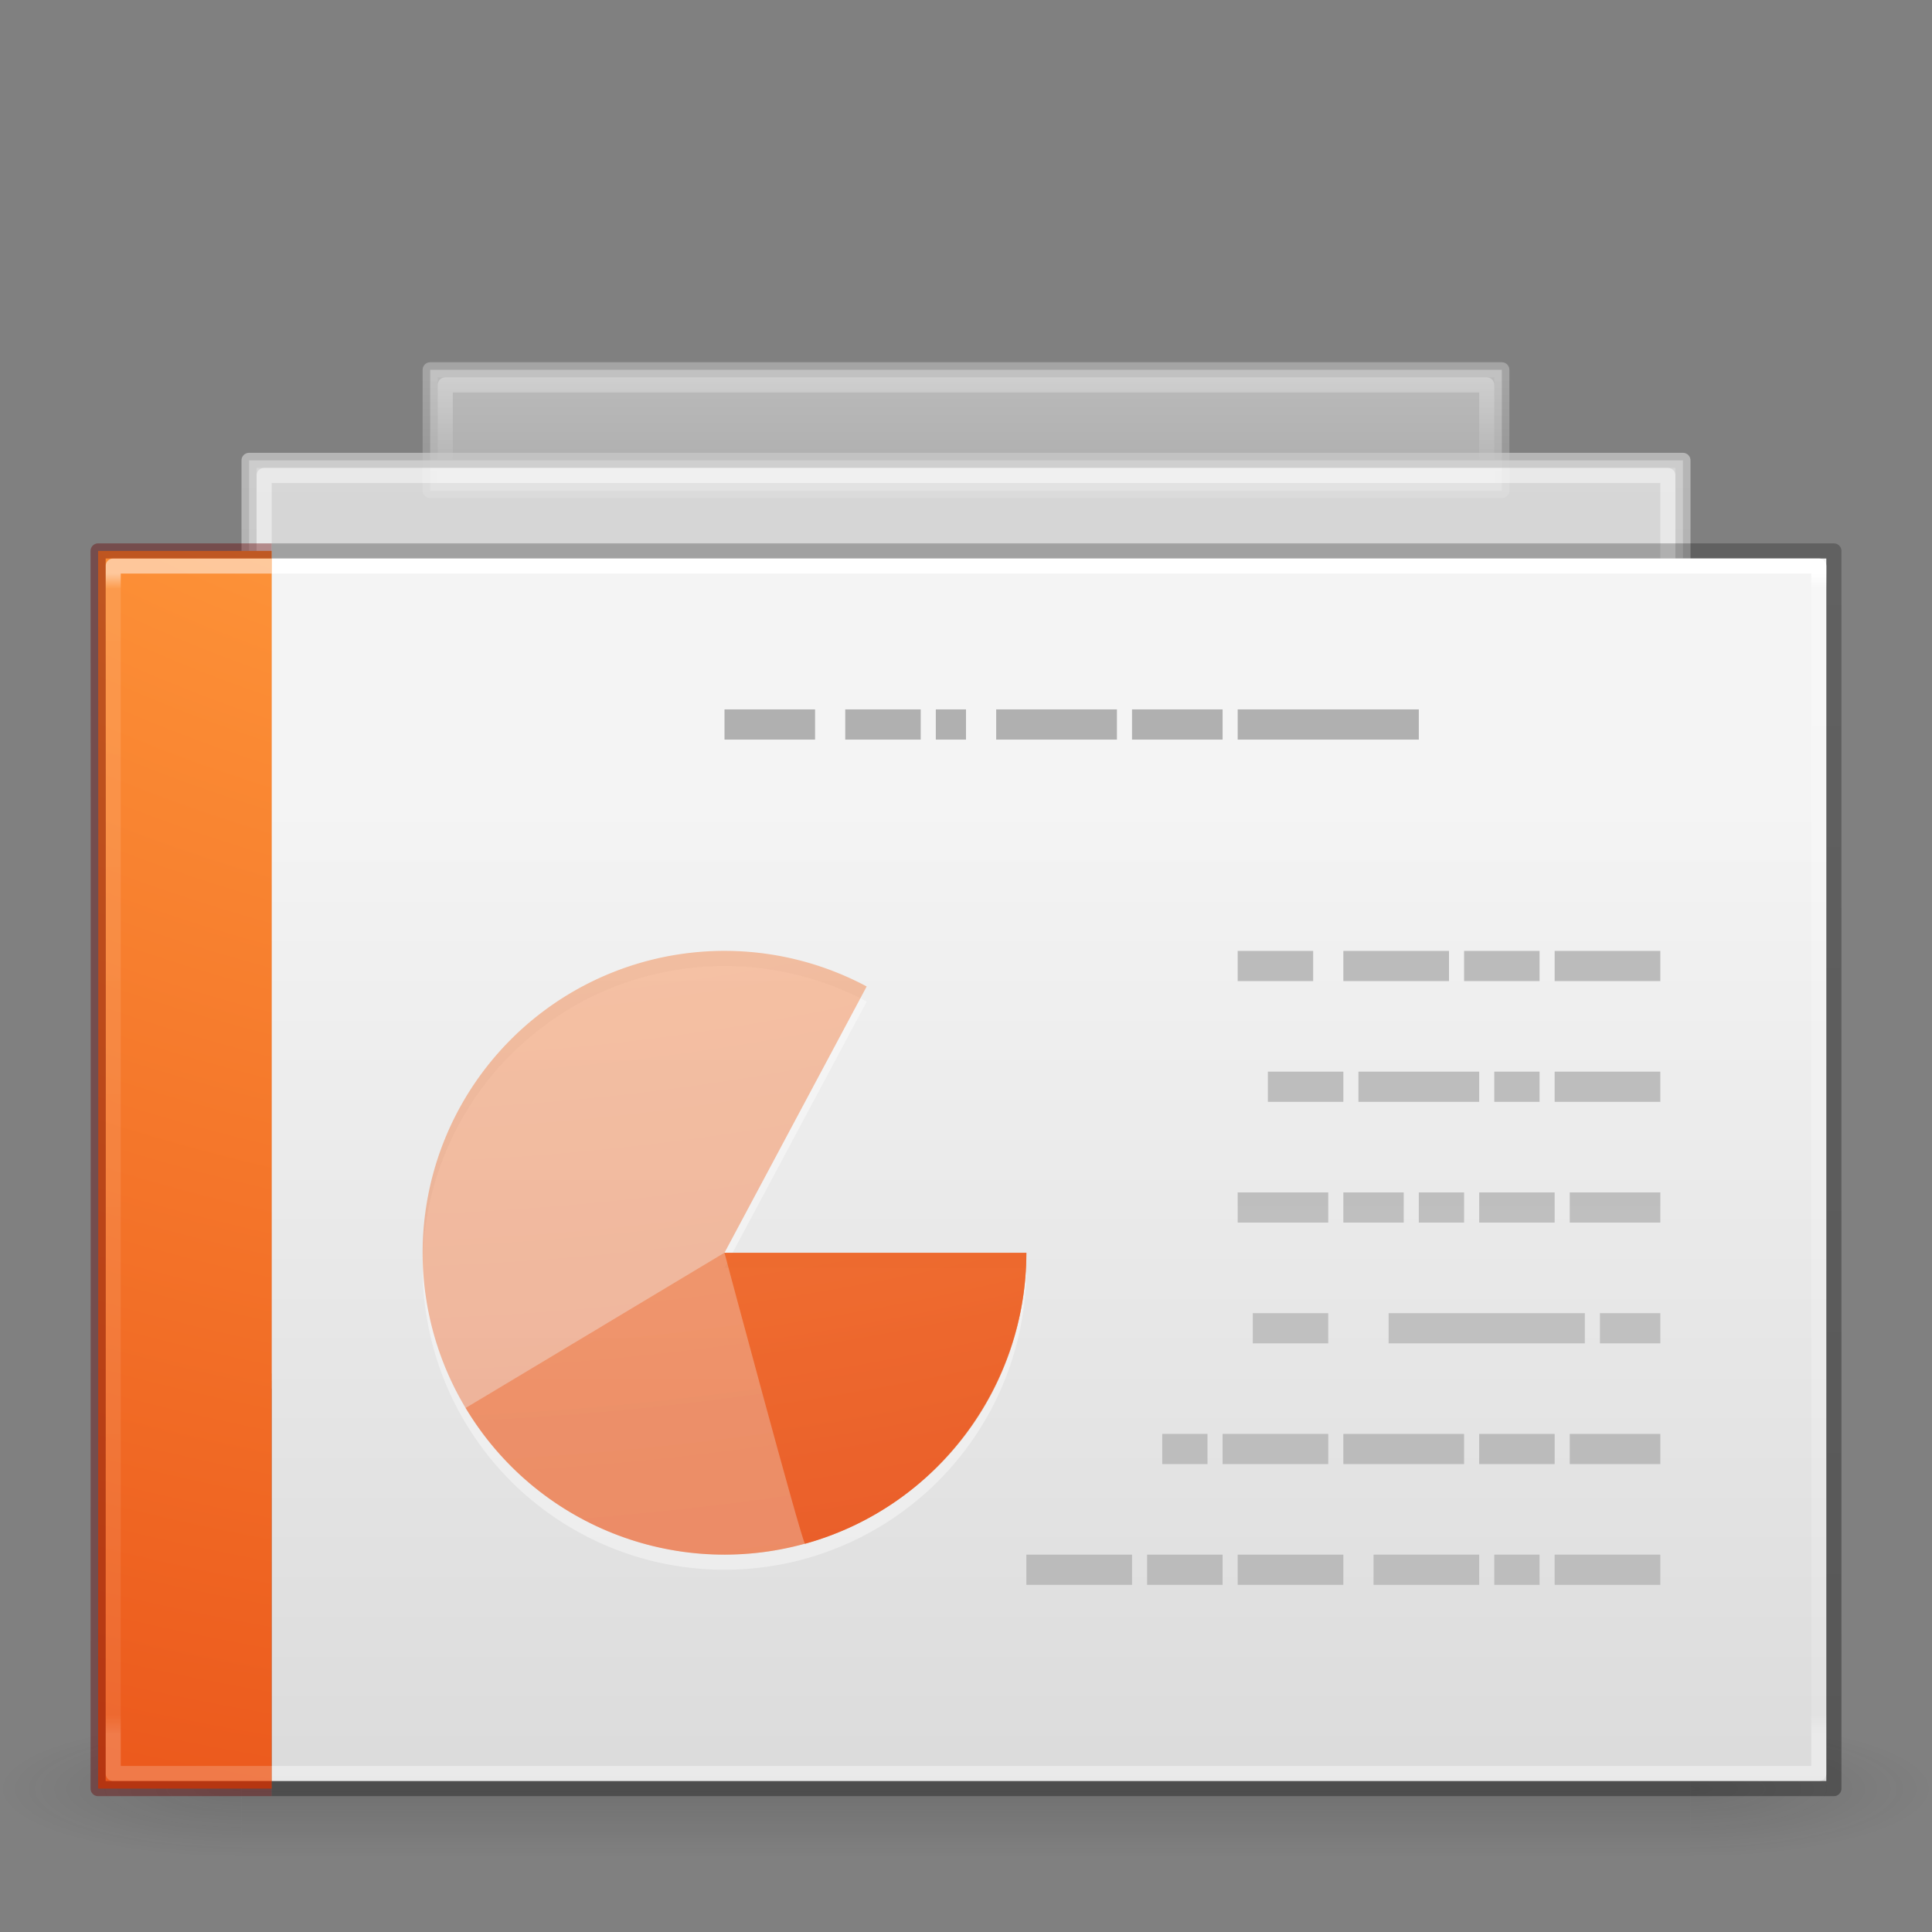 <svg xmlns="http://www.w3.org/2000/svg" xmlns:svg="http://www.w3.org/2000/svg" xmlns:xlink="http://www.w3.org/1999/xlink" id="svg4954" width="128" height="128" version="1.1"><rect width="100%" height="100%" fill="#808080" stroke="none"/><defs id="defs4956"><linearGradient id="linearGradient4356"><stop id="stop4358" offset="0" stop-color="#fff" stop-opacity="1"/><stop id="stop4360" offset=".013" stop-color="#fff" stop-opacity=".235"/><stop id="stop4362" offset=".983" stop-color="#fff" stop-opacity=".157"/><stop id="stop4364" offset="1" stop-color="#fff" stop-opacity=".392"/></linearGradient><linearGradient id="linearGradient3600-3-2-2"><stop id="stop3602-1-25-9" offset="0" stop-color="#f4f4f4" stop-opacity="1"/><stop id="stop3604-4-2-0" offset="1" stop-color="#dbdbdb" stop-opacity="1"/></linearGradient><linearGradient id="linearGradient3600-3-2-2-6-5-8-7"><stop id="stop3602-1-25-9-9-6-5-6" offset="0" stop-color="#f4f4f4" stop-opacity="1"/><stop id="stop3604-4-2-0-2-4-2-1" offset="1" stop-color="#dbdbdb" stop-opacity="1"/></linearGradient><linearGradient id="linearGradient3104-9-7-3-9-2-6-2"><stop id="stop3106-1-5-9-3-1-7-1" offset="0" stop-color="#aaa" stop-opacity="1"/><stop id="stop3108-1-5-5-7-2-4-5" offset="1" stop-color="#c8c8c8" stop-opacity="1"/></linearGradient><linearGradient id="linearGradient3211-8-8-0-0-9"><stop id="stop3213-0-0-8-1-1" offset="0" stop-color="#fff" stop-opacity="1"/><stop id="stop3215-1-8-0-6-4" offset="1" stop-color="#fff" stop-opacity="0"/></linearGradient><linearGradient id="linearGradient3600-3-2-2-6-8"><stop id="stop3602-1-25-9-9-7" offset="0" stop-color="#f4f4f4" stop-opacity="1"/><stop id="stop3604-4-2-0-2-0" offset="1" stop-color="#dbdbdb" stop-opacity="1"/></linearGradient><linearGradient id="linearGradient3104-9-7-3-9-6"><stop id="stop3106-1-5-9-3-2" offset="0" stop-color="#aaa" stop-opacity="1"/><stop id="stop3108-1-5-5-7-4" offset="1" stop-color="#c8c8c8" stop-opacity="1"/></linearGradient><linearGradient id="linearGradient3211-8-8-9"><stop id="stop3213-0-0-3" offset="0" stop-color="#fff" stop-opacity="1"/><stop id="stop3215-1-8-9" offset="1" stop-color="#fff" stop-opacity="0"/></linearGradient><linearGradient id="linearGradient3104-5"><stop id="stop3106-9" offset="0" stop-color="#aaa" stop-opacity="1"/><stop id="stop3108-9" offset="1" stop-color="#c8c8c8" stop-opacity="1"/></linearGradient><linearGradient id="linearGradient3091" x1="22.004" x2="22.004" y1="63.218" y2="25.647" gradientTransform="matrix(-2.679,0,0,-3.965,146.709,228.726)" gradientUnits="userSpaceOnUse" xlink:href="#linearGradient3104-5"/><linearGradient id="linearGradient3076" x1="24" x2="24" y1="5.263" y2="41.755" gradientTransform="matrix(1.784,0,0,2.108,-0.811,26.905)" gradientUnits="userSpaceOnUse" xlink:href="#linearGradient4356"/><linearGradient id="linearGradient3917" x1="25.132" x2="25.132" y1="15.285" y2="37.546" gradientTransform="matrix(2.914,0,0,2.957,-2.385,7.948)" gradientUnits="userSpaceOnUse" xlink:href="#linearGradient3600-3-2-2"/><linearGradient id="linearGradient3928" x1="24" x2="24" y1="14.203" y2="35.721" gradientTransform="matrix(4.234,0,0,2.335,-20.709,9.564)" gradientUnits="userSpaceOnUse" xlink:href="#linearGradient3211-8-8-9"/><linearGradient id="linearGradient3931" x1="25.132" x2="25.132" y1="10.061" y2="37.267" gradientTransform="matrix(4.066,0,0,2.242,-19.372,8.443)" gradientUnits="userSpaceOnUse" xlink:href="#linearGradient3600-3-2-2-6-8"/><linearGradient id="linearGradient3933" x1="-51.833" x2="-51.833" y1="41.012" y2="11.941" gradientTransform="matrix(3.283,0,0,2.098,222.17,5.944)" gradientUnits="userSpaceOnUse" xlink:href="#linearGradient3104-9-7-3-9-6"/><linearGradient id="linearGradient3936" x1="24" x2="24" y1="4.99" y2="36.482" gradientTransform="matrix(5.986,0,0,0.222,-55.82,23.891)" gradientUnits="userSpaceOnUse" xlink:href="#linearGradient3211-8-8-0-0-9"/><linearGradient id="linearGradient3939" x1="25.132" x2="25.132" y1="12.629" y2="35.416" gradientTransform="matrix(5.37,0,0,0.307,-46.335,21.12)" gradientUnits="userSpaceOnUse" xlink:href="#linearGradient3600-3-2-2-6-5-8-7"/><linearGradient id="linearGradient3941" x1="-51.816" x2="-51.816" y1="38.708" y2="14.686" gradientTransform="matrix(4.336,0,0,0.287,272.67,20.778)" gradientUnits="userSpaceOnUse" xlink:href="#linearGradient3104-9-7-3-9-2-6-2"/><linearGradient id="linearGradient3968" x1="22.004" x2="22.004" y1="63.218" y2="25.647" gradientTransform="matrix(-2.679,0,0,-3.965,146.709,260.726)" gradientUnits="userSpaceOnUse" xlink:href="#linearGradient3104-5"/><linearGradient id="linearGradient3702-501-757-795"><stop id="stop3100" offset="0" stop-color="#181818" stop-opacity="0"/><stop id="stop3102" offset=".5" stop-color="#181818" stop-opacity="1"/><stop id="stop3104" offset="1" stop-color="#181818" stop-opacity="0"/></linearGradient><linearGradient id="linearGradient3688-464-309-604"><stop id="stop3094" offset="0" stop-color="#181818" stop-opacity="1"/><stop id="stop3096" offset="1" stop-color="#181818" stop-opacity="0"/></linearGradient><linearGradient id="linearGradient3688-166-749-654"><stop id="stop3088" offset="0" stop-color="#181818" stop-opacity="1"/><stop id="stop3090" offset="1" stop-color="#181818" stop-opacity="0"/></linearGradient><radialGradient id="radialGradient4172" cx="4.993" cy="43.5" r="2.5" fx="4.993" fy="43.5" gradientTransform="matrix(1.904,0,0,1.26,28.739,-10.96)" gradientUnits="userSpaceOnUse" xlink:href="#linearGradient3688-166-749-654"/><radialGradient id="radialGradient4174" cx="4.993" cy="43.5" r="2.5" fx="4.993" fy="43.5" gradientTransform="matrix(1.904,0,0,1.26,-19.261,-98.66)" gradientUnits="userSpaceOnUse" xlink:href="#linearGradient3688-464-309-604"/><linearGradient id="linearGradient4176" x1="25.058" x2="25.058" y1="47.028" y2="39.999" gradientTransform="matrix(1.018,0,0,0.9,-0.429,4.7)" gradientUnits="userSpaceOnUse" xlink:href="#linearGradient3702-501-757-795"/><linearGradient id="linearGradient4180" x1="22.004" x2="22.004" y1="63.218" y2="25.647" gradientTransform="matrix(-2.679,0,0,-3.965,124.396,228.726)" gradientUnits="userSpaceOnUse" xlink:href="#linearGradient3104-5"/><linearGradient id="linearGradient4185" x1="22.004" x2="22.004" y1="63.218" y2="25.647" gradientTransform="matrix(-2.679,0,0,3.965,122.771,-60.726)" gradientUnits="userSpaceOnUse" xlink:href="#linearGradient3104-5"/><linearGradient id="linearGradient2867-449-88-871-390-598-476-591-434-148-57-177-8-3-3-6-4-8-8-8"><stop id="stop3750-1-0-7-6-6-1-3-9" offset="0" stop-color="#ffcd7d" stop-opacity="1"/><stop id="stop3752-3-7-4-0-32-8-923-0" offset=".262" stop-color="#fc8f36" stop-opacity="1"/><stop id="stop3754-1-8-5-2-7-6-7-1" offset=".705" stop-color="#e23a0e" stop-opacity="1"/><stop id="stop3756-1-6-2-6-6-1-96-6" offset="1" stop-color="#ac441f" stop-opacity="1"/></linearGradient><radialGradient id="radialGradient4173-5" cx="6.73" cy="9.957" r="12.672" fx="6.2" fy="9.957" gradientTransform="matrix(0,20.456,-25.114,0,302.029,-150.847)" gradientUnits="userSpaceOnUse" xlink:href="#linearGradient2867-449-88-871-390-598-476-591-434-148-57-177-8-3-3-6-4-8-8-8-2-8"/><linearGradient id="linearGradient2867-449-88-871-390-598-476-591-434-148-57-177-8-3-3-6-4-8-8-8-2-8"><stop id="stop3750-1-0-7-6-6-1-3-9-9-0" offset="0" stop-color="#ffcd7d" stop-opacity="1"/><stop id="stop3752-3-7-4-0-32-8-923-0-7-8" offset=".262" stop-color="#fc8f36" stop-opacity="1"/><stop id="stop3754-1-8-5-2-7-6-7-1-8-0" offset=".705" stop-color="#e23a0e" stop-opacity="1"/><stop id="stop3756-1-6-2-6-6-1-96-6-1-1" offset="1" stop-color="#ac441f" stop-opacity="1"/></linearGradient><linearGradient id="linearGradient3076-9" x1="24" x2="24" y1="5.263" y2="41.755" gradientTransform="matrix(1.784,0,0,2.108,-0.811,26.905)" gradientUnits="userSpaceOnUse" xlink:href="#linearGradient4356-5"/><linearGradient id="linearGradient4356-5"><stop id="stop4358-6" offset="0" stop-color="#fff" stop-opacity="1"/><stop id="stop4360-9" offset=".013" stop-color="#fff" stop-opacity=".235"/><stop id="stop4362-4" offset=".983" stop-color="#fff" stop-opacity=".157"/><stop id="stop4364-6" offset="1" stop-color="#fff" stop-opacity=".392"/></linearGradient><linearGradient id="linearGradient3104-6-6-1"><stop id="stop3106-3-2" offset="0" stop-color="#000" stop-opacity=".318"/><stop id="stop3108-9-8-3" offset="1" stop-color="#000" stop-opacity=".24"/></linearGradient><linearGradient id="linearGradient4420" x1="-51.786" x2="-51.786" y1="50.786" y2="2.906" gradientTransform="matrix(2.63,0,0,1.667,179.336,30.019)" gradientUnits="userSpaceOnUse" xlink:href="#linearGradient3104-6-6-1"/><radialGradient id="radialGradient3029" cx="6.563" cy="9.957" r="12.672" fx="6.033" fy="9.957" gradientTransform="matrix(0,20.07,-24.64,0,309.312,-176.625)" gradientUnits="userSpaceOnUse" xlink:href="#linearGradient2867-449-88-871-390-598-476-591-434-148-57-177-8-3-3-6-4-8-8-8"/><radialGradient id="radialGradient4341" cx="6.563" cy="9.957" r="12.672" fx="6.033" fy="9.957" gradientTransform="matrix(0,20.07,-24.64,0,309.312,-176.632)" gradientUnits="userSpaceOnUse" xlink:href="#linearGradient2867-449-88-871-390-598-476-591-434-148-57-177-8-3-3-6-4-8-8-8"/><radialGradient id="radialGradient4343" cx="6.563" cy="9.957" r="12.672" fx="6.033" fy="9.957" gradientTransform="matrix(0,20.07,-24.64,0,309.312,-176.634)" gradientUnits="userSpaceOnUse" xlink:href="#linearGradient2867-449-88-871-390-598-476-591-434-148-57-177-8-3-3-6-4-8-8-8"/></defs><g id="g3712" opacity=".15" transform="matrix(3.368,0,0,1.429,-16.842,55.857)"><rect id="rect2801" width="4.75" height="6.3" x="38.25" y="40.7" fill="url(#radialGradient4172)" fill-opacity="1" stroke="none"/><rect id="rect3696" width="4.75" height="6.3" x="-9.75" y="-47" fill="url(#radialGradient4174)" fill-opacity="1" stroke="none" transform="scale(-1,-1)"/><rect id="rect3700" width="28.5" height="6.3" x="9.75" y="40.7" fill="url(#linearGradient4176)" fill-opacity="1" stroke="none"/></g><path id="rect4964-4-4" fill="url(#linearGradient3939)" fill-opacity="1" fill-rule="nonzero" stroke="url(#linearGradient3941)" stroke-dashoffset="0" stroke-linecap="butt" stroke-linejoin="round" stroke-miterlimit="4" stroke-opacity="1" stroke-width="1" d="m 28.5,24.5 71,0 0,8 -71,0 z" color="#000" display="inline" enable-background="accumulate" opacity=".5" overflow="visible" visibility="visible" style="marker:none"/><path id="rect4964-1-6-5" fill="none" stroke="url(#linearGradient3936)" stroke-dashoffset="0" stroke-linecap="butt" stroke-linejoin="round" stroke-miterlimit="4" stroke-opacity="1" stroke-width="1" d="m 29.5,25.5 69,0 0,6 -69,0 z" color="#000" display="inline" enable-background="accumulate" opacity=".3" overflow="visible" visibility="visible" style="marker:none"/><path id="rect4964-4" fill="url(#linearGradient3931)" fill-opacity="1" fill-rule="nonzero" stroke="url(#linearGradient3933)" stroke-dashoffset="0" stroke-linecap="butt" stroke-linejoin="round" stroke-miterlimit="4" stroke-opacity="1" stroke-width="1" d="M 16.5,30.5 111.5,30.5 l 0,61 -95,0 z" color="#000" display="inline" enable-background="accumulate" opacity=".75" overflow="visible" visibility="visible" style="marker:none"/><path id="rect4964-1-6" fill="none" stroke="url(#linearGradient3928)" stroke-dashoffset="0" stroke-linecap="butt" stroke-linejoin="round" stroke-miterlimit="4" stroke-opacity="1" stroke-width="1" d="m 17.5,31.5 93,0 0,58 -93,0 z" color="#000" display="inline" enable-background="accumulate" opacity=".45" overflow="visible" visibility="visible" style="marker:none"/><rect id="rect4964" width="103" height="81" x="18" y="37" fill="url(#linearGradient3917)" fill-opacity="1" fill-rule="nonzero" stroke="none" stroke-width="1" color="#000" display="inline" enable-background="accumulate" overflow="visible" visibility="visible" style="marker:none"/><rect id="rect4964-1" width="113" height="80" x="7.5" y="37.5" fill="none" stroke="url(#linearGradient3076-9)" stroke-dasharray="none" stroke-dashoffset="0" stroke-linecap="square" stroke-linejoin="round" stroke-miterlimit="4" stroke-opacity="1" stroke-width="1" color="#000" display="inline" enable-background="accumulate" opacity="1" overflow="visible" visibility="visible" style="marker:none"/><path id="path4530" fill="url(#radialGradient4173-5)" fill-opacity="1" fill-rule="nonzero" stroke="none" stroke-width="1" d="m 18,118.5 -11.5,0 c 0,-28 0.026,-57.677 0,-82 l 11.5,-3e-6" color="#000" display="inline" enable-background="accumulate" overflow="visible" visibility="visible" style="marker:none"/><path id="rect6741-1-5" fill="none" stroke="url(#linearGradient3076)" stroke-dasharray="none" stroke-dashoffset="0" stroke-linecap="square" stroke-linejoin="round" stroke-miterlimit="4" stroke-opacity="1" stroke-width="1" d="m 17.5,117.5 -10,0 0,-80 10,0" opacity=".5"/><path id="path4530-3" fill="none" stroke="#640000" stroke-dasharray="none" stroke-dashoffset="0" stroke-linecap="butt" stroke-linejoin="round" stroke-miterlimit="4" stroke-opacity="1" stroke-width="1" d="m 18,118.5 -11.5,0 c 0,-28.5 0.026,-57.678 0,-82 l 11.5,-3e-6" color="#000" display="inline" enable-background="accumulate" opacity=".4" overflow="visible" visibility="visible" style="marker:none"/><path id="path4160-6-1" fill="none" stroke="url(#linearGradient4420)" stroke-dasharray="none" stroke-dashoffset="0" stroke-linecap="butt" stroke-linejoin="round" stroke-miterlimit="4" stroke-opacity="1" stroke-width="1" d="m 18,118.5 103.5,0 0,-82 -103.5,0" display="inline"/><path id="path3475-4" fill="url(#linearGradient3091)" fill-opacity="1" stroke="none" stroke-width="1" d="m 110,89 0,-2 -4,0 0,2 z m -5,0 0,-2 -13,0 0,2 z m 5,-8 L 110,79 l -6,0 0,2 z m -7,0 L 103,79 l -5,0 0,2 z m -6,0 L 97,79 l -3,0 0,2 z m -4,0 L 93,79 l -4,0 0,2 z M 110,73 l 0,-2 -7,0 0,2 z m -8,0 0,-2 -3,0 0,2 z m -4,0 0,-2 -8,0 0,2 z m 12,-8 0,-2 -7,0 0,2 z m -8,0 0,-2 -5,0 0,2 z m -6,0 0,-2 -7,0 0,2 z" baseline-shift="baseline" color="#000" direction="ltr" display="inline" enable-background="accumulate" font-family="Sans" font-size="medium" font-stretch="normal" font-style="normal" font-variant="normal" font-weight="normal" letter-spacing="normal" overflow="visible" text-anchor="start" text-decoration="none" visibility="visible" word-spacing="normal" writing-mode="lr-tb" style="line-height:normal;-inkscape-font-specification:Sans;text-indent:0;text-align:start;text-decoration-line:none;text-transform:none;block-progression:tb;marker:none"/><path font-stretch="normal" style="line-height:normal;-inkscape-font-specification:Sans;text-indent:0;text-align:start;text-decoration-line:none;text-transform:none;block-progression:tb;marker:none" id="path3925" fill="#000" fill-opacity="1" stroke="none" stroke-width="1" d="m 64,47 0,2 -2,-2e-6 0,-2 z M 61,47 l 0,2 -5,0 0,-2 z m -7,0 0,2 -6,2e-6 0,-2 z m 40,0 0,2 -12,0 0,-2 z m -13,0 0,2 -6,0 0,-2 z m -7,0 0,2 -8,0 0,-2 z" baseline-shift="baseline" color="#000" direction="ltr" display="inline" enable-background="accumulate" font-family="Sans" font-size="medium" font-style="normal" font-variant="normal" font-weight="normal" letter-spacing="normal" opacity=".28" overflow="visible" text-anchor="start" text-decoration="none" visibility="visible" word-spacing="normal" writing-mode="lr-tb"/><path id="path3966" fill="url(#linearGradient3968)" fill-opacity="1" stroke="none" stroke-width="1" d="m 110,105 0,-2 -7,0 0,2 z m -8,0 0,-2 -3,0 0,2 z m -4,0 0,-2 -7,0 0,2 z m 12,-8 0,-2 -6,0 0,2 z m -7,0 0,-2 -5,0 0,2 z m -6,0 0,-2 -8,0 0,2 z" baseline-shift="baseline" color="#000" direction="ltr" display="inline" enable-background="accumulate" font-family="Sans" font-size="medium" font-stretch="normal" font-style="normal" font-variant="normal" font-weight="normal" letter-spacing="normal" overflow="visible" text-anchor="start" text-decoration="none" visibility="visible" word-spacing="normal" writing-mode="lr-tb" style="line-height:normal;-inkscape-font-specification:Sans;text-indent:0;text-align:start;text-decoration-line:none;text-transform:none;block-progression:tb;marker:none"/><path id="path4178" fill="url(#linearGradient4180)" fill-opacity="1" stroke="none" stroke-width="1" d="m 88,89 0,-2 -5,0 0,2 z m 0,-8 0,-2 -6,0 0,2 z m 1,-8 0,-2 -5,0 0,2 z m -2,-8 0,-2 -5,0 0,2 z" baseline-shift="baseline" color="#000" direction="ltr" display="inline" enable-background="accumulate" font-family="Sans" font-size="medium" font-stretch="normal" font-style="normal" font-variant="normal" font-weight="normal" letter-spacing="normal" overflow="visible" text-anchor="start" text-decoration="none" visibility="visible" word-spacing="normal" writing-mode="lr-tb" style="line-height:normal;-inkscape-font-specification:Sans;text-indent:0;text-align:start;text-decoration-line:none;text-transform:none;block-progression:tb;marker:none"/><path id="path4183" fill="url(#linearGradient4185)" fill-opacity="1" stroke="none" stroke-width="1" d="m 88,95 0,2 -7,0 0,-2 z m -8,0 0,2 -3,0 0,-2 z M 89,103 l 0,2 -7,0 0,-2 z m -8,0 0,2 -5,0 0,-2 z m -6,0 0,2 -7,0 0,-2 z" baseline-shift="baseline" color="#000" direction="ltr" display="inline" enable-background="accumulate" font-family="Sans" font-size="medium" font-stretch="normal" font-style="normal" font-variant="normal" font-weight="normal" letter-spacing="normal" overflow="visible" text-anchor="start" text-decoration="none" visibility="visible" word-spacing="normal" writing-mode="lr-tb" style="line-height:normal;-inkscape-font-specification:Sans;text-indent:0;text-align:start;text-decoration-line:none;text-transform:none;block-progression:tb;marker:none"/><path id="path3035-5" fill="#fff" fill-opacity="1" fill-rule="nonzero" stroke="none" stroke-width=".55" d="M 68,84 A 20,20 0 1 1 57.42,66.357 l -9.42,17.643 z" color="#000" display="inline" enable-background="accumulate" opacity=".4" overflow="visible" visibility="visible" style="marker:none"/><g id="g4387" transform="translate(-42,8.998)"><path clip-rule="nonzero" style="isolation:auto;mix-blend-mode:normal;solid-color:#000;solid-opacity:1;marker:none" id="path3035" fill="url(#radialGradient4341)" fill-opacity="1" fill-rule="nonzero" stroke="none" stroke-dasharray="none" stroke-dashoffset="0" stroke-linecap="butt" stroke-linejoin="miter" stroke-miterlimit="4" stroke-opacity="1" stroke-width="1" d="M 110,74 A 20,20 0 1 1 99.42,56.357 l -9.42,17.643 z" color="#000" color-interpolation="sRGB" color-interpolation-filters="linearRGB" color-rendering="auto" display="inline" enable-background="accumulate" image-rendering="auto" opacity=".4" overflow="visible" shape-rendering="auto" text-rendering="auto" visibility="visible"/><path id="path3964" fill="url(#radialGradient4343)" fill-opacity="1" fill-rule="nonzero" stroke="none" stroke-dasharray="none" stroke-dashoffset="0" stroke-linecap="butt" stroke-linejoin="miter" stroke-miterlimit="4" stroke-opacity="1" stroke-width="1" d="M 110,73.998 C 110,83 104,90.874 95.337,93.272 86.685,95.668 77.5,92.036 72.85,84.282 72.815,84.314 90,73.998 90,73.998 Z" clip-rule="nonzero" color="#000" color-interpolation="sRGB" color-interpolation-filters="linearRGB" color-rendering="auto" display="inline" enable-background="accumulate" image-rendering="auto" opacity=".4" overflow="visible" shape-rendering="auto" text-rendering="auto" visibility="visible" style="isolation:auto;mix-blend-mode:normal;solid-color:#000;solid-opacity:1;marker:none"/><path id="path3962" fill="url(#radialGradient3029)" fill-opacity="1" fill-rule="nonzero" stroke="none" stroke-dasharray="none" stroke-dashoffset="0" stroke-linecap="butt" stroke-linejoin="miter" stroke-miterlimit="4" stroke-opacity="1" stroke-width="1" d="m 110,74.007 c 0,8.671 -5.804,16.822 -14.663,19.275 -0.195,-0.034 -5.337,-19.275 -5.337,-19.275 z" clip-rule="nonzero" color="#000" color-interpolation="sRGB" color-interpolation-filters="linearRGB" color-rendering="auto" display="inline" enable-background="accumulate" image-rendering="auto" opacity=".8" overflow="visible" shape-rendering="auto" text-rendering="auto" visibility="visible" style="isolation:auto;mix-blend-mode:normal;solid-color:#000;solid-opacity:1;marker:none"/></g></svg>